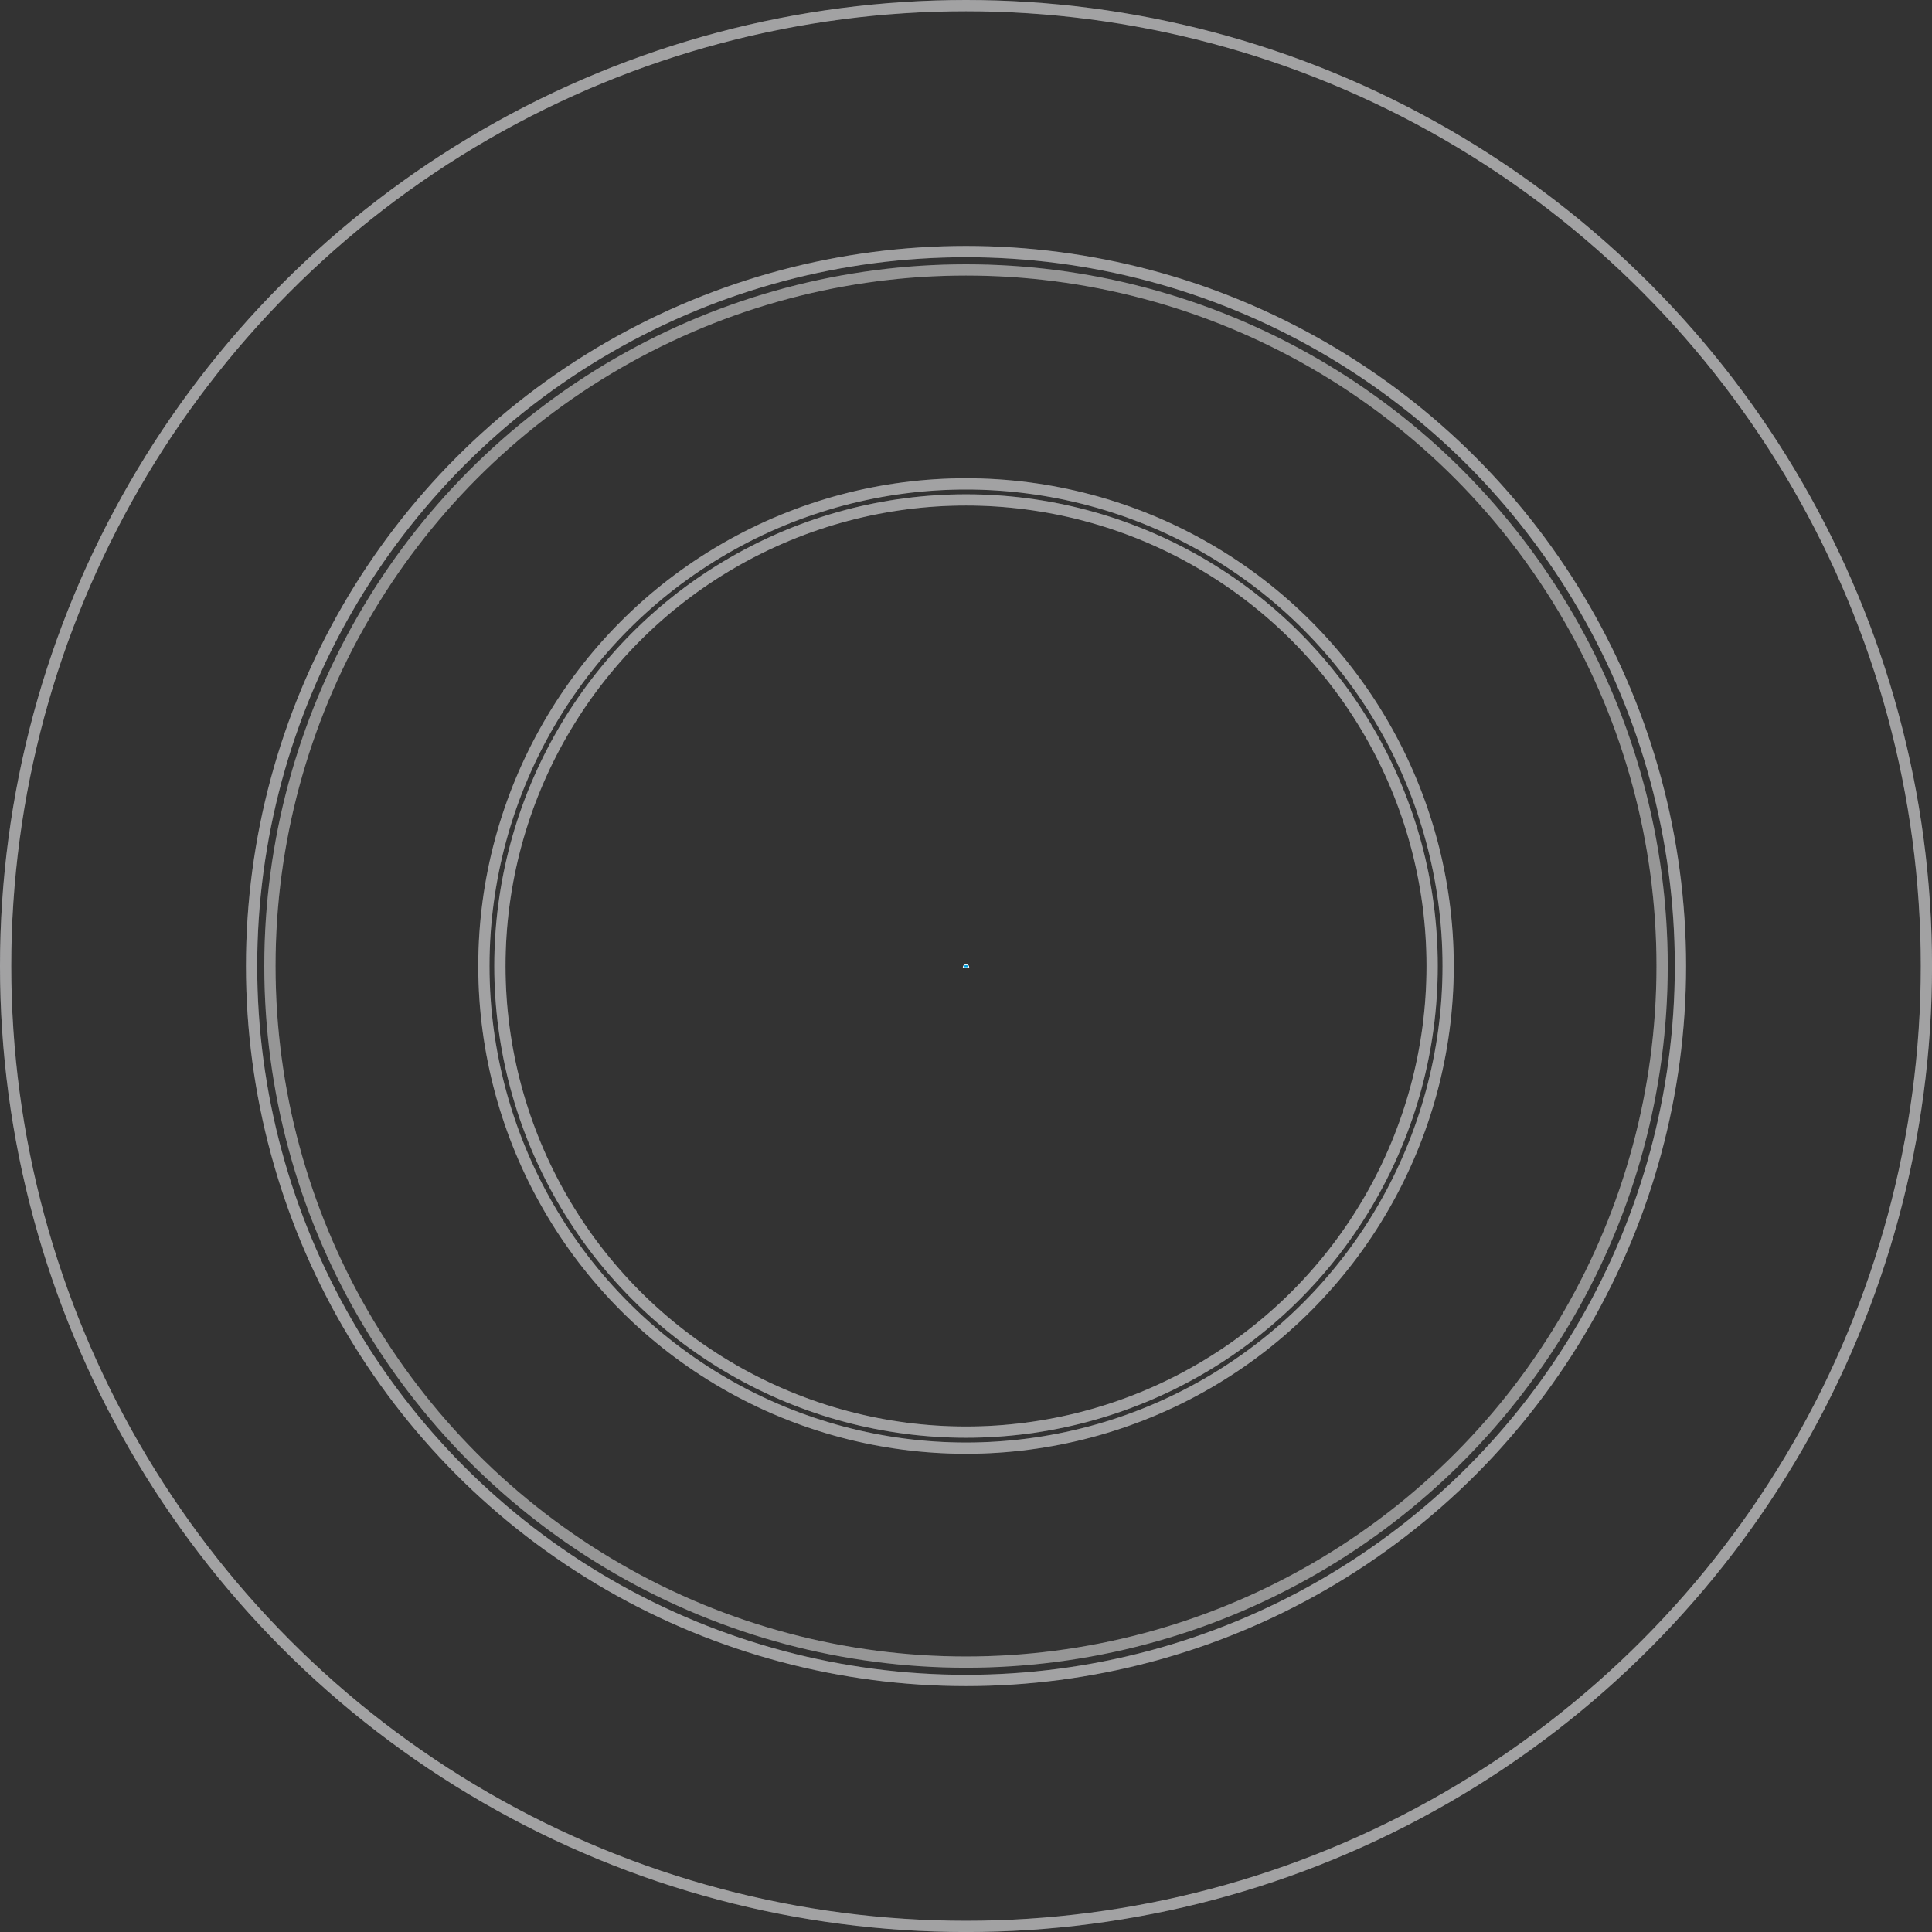 <svg xmlns="http://www.w3.org/2000/svg" viewBox="0 0 515.13 515.13"><rect x="0" y="0" width="515.13" height="515.13" fill="#333333" stroke="none"/><defs><style>.cls-1{isolation:isolate;}.cls-2,.cls-3{fill:none;stroke:#f3f3f5;stroke-width:3px;}.cls-2,.cls-3,.cls-4{stroke-miterlimit:10;}.cls-2{opacity:0.35;}.cls-3{opacity:0.3;mix-blend-mode:multiply;}.cls-4{fill:#00a1e0;stroke:#fff;stroke-width:0.2px;}</style></defs><g class="cls-1"><g id="Layer_2" data-name="Layer 2"><g id="Integrate"><circle class="cls-2" cx="257.57" cy="257.57" r="256.07"/><circle class="cls-2" cx="257.57" cy="257.57" r="190.49"/><circle class="cls-2" cx="257.57" cy="257.57" r="128.55"/><circle class="cls-3" cx="257.57" cy="257.57" r="185.6"/><circle class="cls-2" cx="257.57" cy="257.57" r="124.28"/><circle class="cls-2" cx="257.57" cy="257.57" r="256.07"/><circle class="cls-2" cx="257.57" cy="257.57" r="190.49"/><circle class="cls-2" cx="257.57" cy="257.57" r="128.55"/><circle class="cls-3" cx="257.57" cy="257.57" r="185.6"/><circle class="cls-2" cx="257.57" cy="257.57" r="124.28"/><path class="cls-4" d="M256.79,258c.07-.54.33-.78.82-.77s.68.24.73.77Z"/></g></g></g></svg>